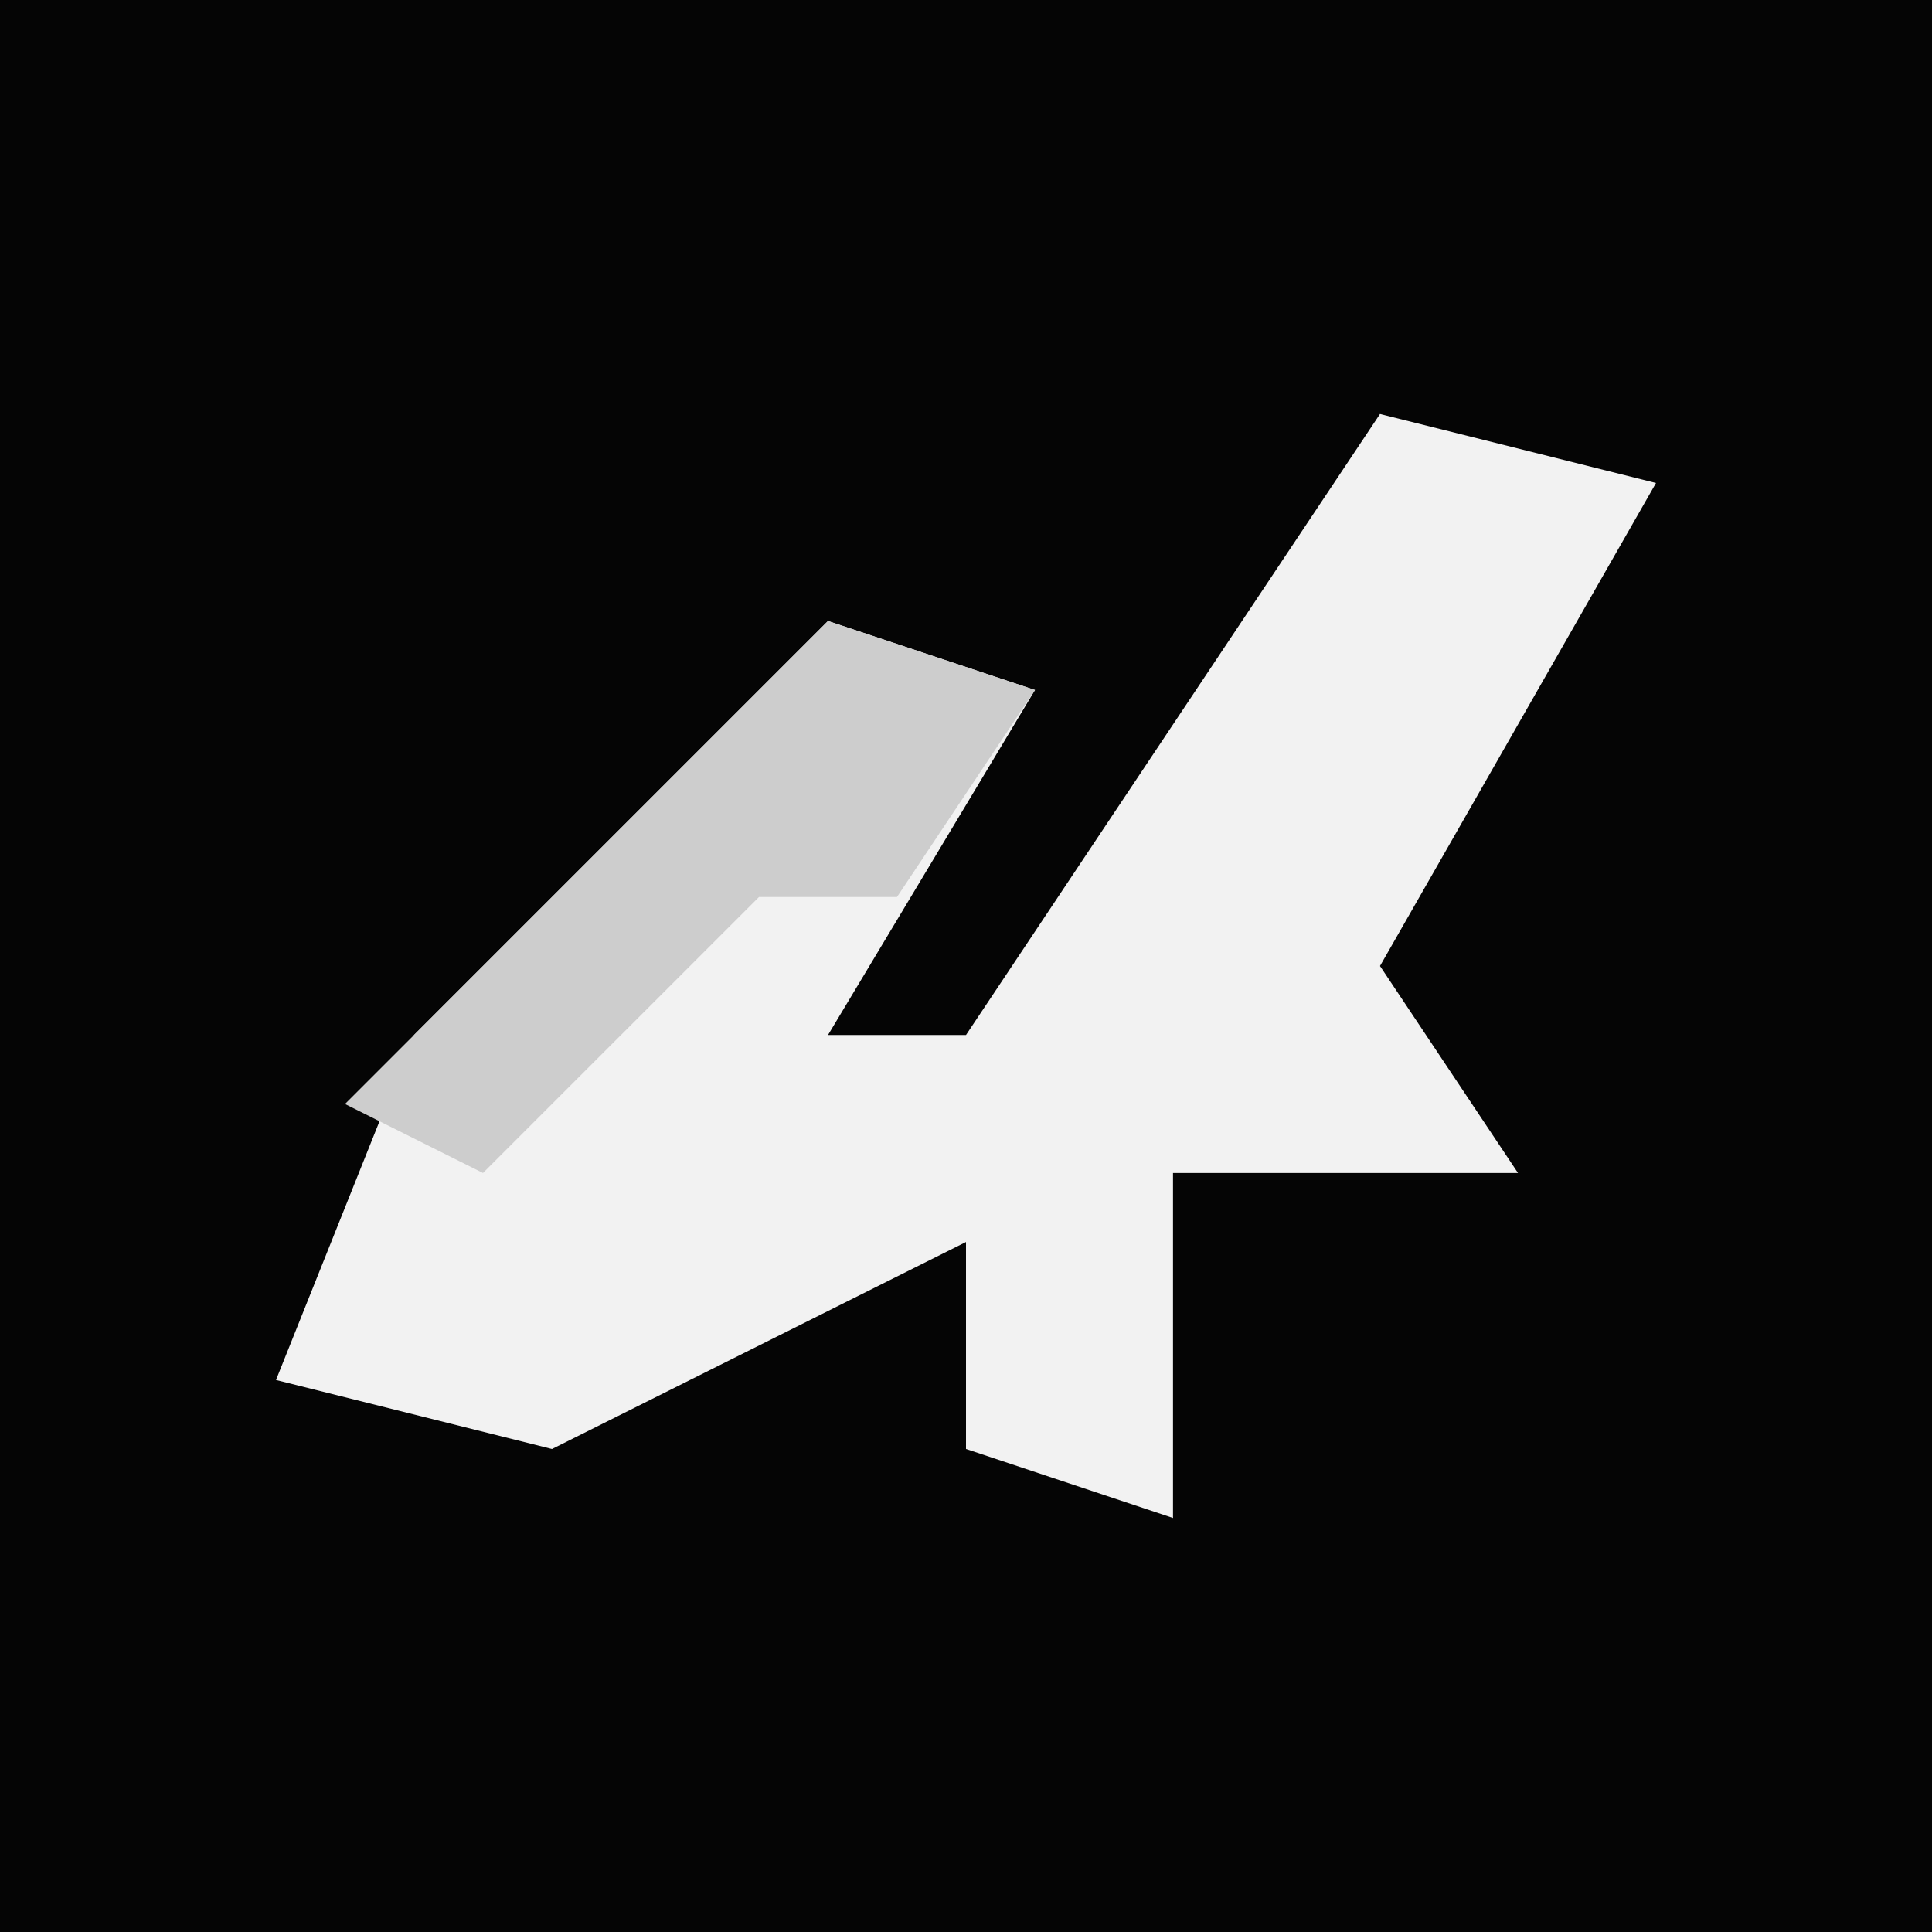 <?xml version="1.0" encoding="UTF-8"?>
<svg version="1.1" xmlns="http://www.w3.org/2000/svg" width="28" height="28">
<path d="M0,0 L28,0 L28,28 L0,28 Z " fill="#050505" transform="translate(0,0)"/>
<path d="M0,0 L4,1 L0,8 L2,11 L-3,11 L-3,16 L-6,15 L-6,12 L-12,15 L-16,14 L-14,9 L-8,3 L-5,4 L-8,9 L-6,9 Z " fill="#F2F2F2" transform="translate(20,6)"/>
<path d="M0,0 L3,1 L1,4 L-1,4 L-5,8 L-7,7 Z " fill="#CDCDCD" transform="translate(12,9)"/>
</svg>
